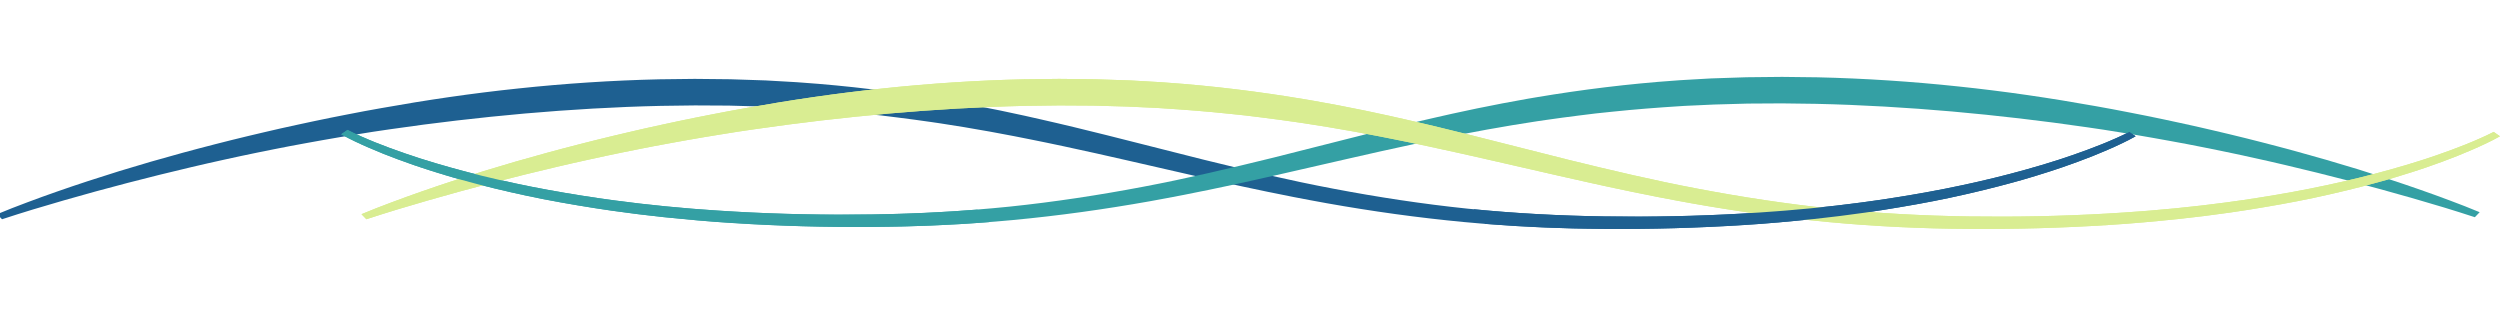 <?xml version="1.0" encoding="utf-8"?>
<!-- Generator: Adobe Illustrator 24.2.3, SVG Export Plug-In . SVG Version: 6.00 Build 0)  -->
<svg version="1.1" id="Layer_1" xmlns="http://www.w3.org/2000/svg" xmlns:xlink="http://www.w3.org/1999/xlink" x="0px" y="0px"
	 viewBox="0 0 1366 178" style="enable-background:new 0 0 1366 178;" xml:space="preserve">
<style type="text/css">
	.st0{display:none;}
	.st1{display:inline;fill:#1E6091;}
	.st2{fill:#1E6091;}
	.st3{fill:#34A0A4;}
	.st4{fill:#D9ED92;}
</style>
<g class="st0">
	<path class="st1" d="M-1.56,144.22c6.27-4.19,12.59-8.09,19.02-11.91c6.42-3.81,12.85-7.59,19.39-11.18
		c13.04-7.25,26.29-14.12,39.68-20.73c13.42-6.54,26.98-12.8,40.69-18.74c6.87-2.92,13.73-5.89,20.67-8.67
		c3.47-1.39,6.91-2.85,10.4-4.19l10.46-4.06c3.48-1.38,7-2.65,10.5-3.95l10.53-3.88l10.6-3.71c3.53-1.24,7.06-2.49,10.63-3.63
		c7.12-2.33,14.22-4.74,21.4-6.88l10.75-3.3l10.82-3.1c28.86-8.22,58.18-15.11,87.9-20.06c29.7-5.03,59.79-8.17,90-9.3
		c7.56-0.22,15.12-0.29,22.68-0.42l22.7,0.37c7.56,0.38,15.13,0.74,22.69,1.19l11.32,1.03l5.66,0.52l2.83,0.26l2.82,0.34
		c30.12,3.36,59.94,9.23,89.09,17.04c3.66,0.91,7.27,2.02,10.89,3.06l10.85,3.16l10.76,3.4l5.38,1.71l5.33,1.81l10.66,3.63
		c3.54,1.23,7.05,2.53,10.58,3.8c7.07,2.5,14.03,5.2,21.03,7.83c6.97,2.68,13.91,5.4,20.84,8.15l20.7,8.32l41.24,16.59
		c27.52,10.76,55.1,21.17,83.23,29.61c28.11,8.51,56.65,15.45,85.6,20.24c28.96,4.71,58.24,7.23,87.63,7.91
		c29.43,0.67,58.89-0.23,88.18-2.9c7.33-0.58,14.63-1.5,21.94-2.32c3.66-0.37,7.29-0.94,10.93-1.45c3.64-0.53,7.29-1,10.92-1.57
		l10.87-1.83c1.81-0.32,3.63-0.59,5.43-0.94l5.41-1.06c3.6-0.72,7.22-1.37,10.81-2.15l10.76-2.4c14.31-3.35,28.51-7.15,42.53-11.56
		c14.01-4.43,27.84-9.42,41.4-15.07c13.54-5.67,26.89-11.86,39.74-18.95c6.44-3.51,12.75-7.25,18.93-11.18
		c1.55-0.98,3.08-1.98,4.59-3.01c1.53-1.01,3.02-2.05,4.52-3.1c2.95-2.1,5.97-4.3,8.63-6.52l4.02,4.46
		c-2.94,2.65-5.82,4.94-8.83,7.25c-1.5,1.14-3,2.27-4.54,3.36c-1.52,1.11-3.05,2.19-4.6,3.25c-6.19,4.24-12.5,8.31-18.99,12.06
		c-3.22,1.91-6.51,3.71-9.78,5.54l-4.96,2.64c-1.65,0.89-3.31,1.76-4.99,2.59c-3.35,1.68-6.68,3.4-10.08,4.96l-5.08,2.4
		c-1.7,0.79-3.42,1.52-5.13,2.28c-13.69,6.06-27.68,11.43-41.85,16.24c-14.18,4.81-28.6,8.82-43.11,12.48l-10.91,2.6
		c-3.64,0.85-7.31,1.56-10.97,2.35l-5.49,1.16c-1.83,0.38-3.67,0.69-5.51,1.04l-11.03,2.03c-14.75,2.42-29.56,4.61-44.44,6.06
		c-29.74,3.06-59.66,4.31-89.53,3.98c-29.92-0.31-59.9-2.51-89.55-6.95c-29.66-4.44-59-10.97-87.81-19.15
		c-3.62-0.97-7.18-2.1-10.77-3.16c-3.58-1.09-7.17-2.14-10.74-3.25l-10.67-3.43l-5.34-1.7l-5.31-1.78l-10.62-3.56l-10.56-3.69
		c-7.05-2.43-14.03-5.01-21.04-7.52c-27.99-10.08-55.71-20.57-83.61-30c-6.98-2.32-13.94-4.71-20.95-6.89
		c-3.5-1.1-6.99-2.24-10.5-3.31l-10.53-3.14l-5.26-1.56l-5.29-1.45l-10.57-2.92l-10.61-2.68c-3.54-0.88-7.06-1.82-10.63-2.57
		c-7.11-1.57-14.2-3.25-21.35-4.58l-10.7-2.11l-10.75-1.79c-14.33-2.39-28.73-4.16-43.16-5.61l-2.71-0.28l-2.71-0.2l-5.43-0.39
		l-10.85-0.79l-21.74-0.98l-21.78-0.21L422.85,34c-29.07,1.01-58.12,3.77-87.03,7.78c-28.9,4.1-57.7,9.42-86.27,16.04l-10.71,2.51
		l-10.66,2.72c-7.13,1.75-14.19,3.76-21.27,5.7c-3.55,0.95-7.07,2-10.59,3.04l-10.57,3.12l-10.52,3.29
		c-3.51,1.11-7.02,2.18-10.5,3.36l-10.47,3.48c-3.5,1.14-6.95,2.41-10.43,3.61c-6.96,2.38-13.86,4.96-20.77,7.49
		c-13.77,5.22-27.53,10.5-41.13,16.19C68.3,117.96,54.78,123.86,41.35,130c-13.42,6.11-26.79,12.54-39.78,19.34L-1.56,144.22z"/>
</g>
<g>
	<path class="st2" d="M-1.56,117.03c5.36-2.25,10.76-4.34,16.25-6.39c5.48-2.04,10.98-4.08,16.56-6c11.14-3.9,22.47-7.58,33.9-11.13
		c11.46-3.52,23.05-6.87,34.77-10.06c5.87-1.57,11.74-3.16,17.66-4.66c2.96-0.75,5.9-1.53,8.89-2.25l8.93-2.18
		c2.97-0.74,5.98-1.42,8.97-2.12l9-2.08l9.06-1.99c3.02-0.67,6.04-1.33,9.08-1.95c6.08-1.25,12.15-2.54,18.29-3.69l9.19-1.77
		l9.24-1.67c24.66-4.42,49.71-8.12,75.11-10.77c25.38-2.7,51.08-4.39,76.9-4.99c6.46-0.12,12.92-0.16,19.37-0.23l19.4,0.2
		c6.46,0.21,12.93,0.4,19.39,0.64l9.67,0.55l4.83,0.28l2.42,0.14l2.41,0.18c25.74,1.8,51.21,4.96,76.12,9.15
		c3.13,0.49,6.21,1.08,9.31,1.64l9.27,1.7l9.2,1.83l4.59,0.91l4.56,0.97l9.11,1.95c3.03,0.67,6.03,1.36,9.04,2.04
		c6.04,1.34,11.99,2.79,17.97,4.2c5.95,1.44,11.89,2.9,17.8,4.38l17.69,4.47l35.24,8.91c23.52,5.78,47.08,11.37,71.12,15.9
		c24.02,4.56,48.41,8.3,73.14,10.87c24.74,2.53,49.76,3.88,74.87,4.25c25.14,0.36,50.31-0.12,75.34-1.56
		c6.27-0.31,12.5-0.81,18.74-1.25c3.13-0.2,6.23-0.5,9.34-0.78c3.11-0.28,6.22-0.54,9.33-0.84l9.29-0.99
		c1.55-0.17,3.1-0.31,4.64-0.5l4.62-0.57c3.08-0.39,6.17-0.74,9.24-1.16l9.19-1.28c12.23-1.8,24.36-3.84,36.34-6.21
		c11.97-2.38,23.79-5.05,35.37-8.09c11.57-3.05,22.97-6.36,33.95-10.17c5.5-1.89,10.9-3.9,16.17-6c1.32-0.52,2.63-1.06,3.92-1.62
		c1.31-0.54,2.58-1.11,3.86-1.67c2.52-1.13,5.1-2.31,7.37-3.5l3.43,2.4c-2.51,1.42-4.97,2.66-7.55,3.89
		c-1.28,0.61-2.57,1.22-3.88,1.8c-1.3,0.6-2.61,1.18-3.93,1.74c-5.29,2.28-10.68,4.47-16.22,6.48c-2.75,1.03-5.56,1.99-8.35,2.98
		l-4.24,1.42c-1.41,0.48-2.83,0.94-4.26,1.39c-2.86,0.9-5.71,1.82-8.61,2.66l-4.34,1.29c-1.45,0.43-2.92,0.82-4.38,1.23
		c-11.7,3.25-23.65,6.14-35.76,8.72s-24.44,4.73-36.83,6.7l-9.33,1.4c-3.11,0.45-6.25,0.84-9.37,1.26l-4.69,0.62
		c-1.56,0.21-3.14,0.37-4.71,0.56l-9.43,1.08c-12.61,1.3-25.26,2.48-37.97,3.25c-25.41,1.64-50.97,2.32-76.5,2.14
		c-25.56-0.16-51.18-1.35-76.52-3.74c-25.34-2.38-50.41-5.9-75.02-10.28c-3.09-0.52-6.14-1.13-9.2-1.69
		c-3.06-0.58-6.13-1.15-9.18-1.75l-9.12-1.84l-4.56-0.91l-4.54-0.96l-9.07-1.91l-9.02-1.98c-6.03-1.3-11.99-2.69-17.98-4.04
		c-23.92-5.41-47.6-11.04-71.44-16.11c-5.97-1.25-11.91-2.53-17.9-3.7c-2.99-0.6-5.97-1.2-8.97-1.78l-9-1.69l-4.5-0.84l-4.52-0.78
		l-9.03-1.57l-9.07-1.44c-3.02-0.47-6.04-0.98-9.08-1.38c-6.08-0.84-12.13-1.74-18.24-2.46l-9.14-1.13l-9.18-0.96
		c-12.24-1.28-24.55-2.23-36.88-3.01l-2.31-0.15l-2.32-0.11l-4.64-0.21l-9.27-0.43l-18.58-0.52L379.7,57.6l-18.63,0.25
		c-24.84,0.55-49.66,2.02-74.36,4.18c-24.7,2.2-49.3,5.06-73.71,8.62l-9.15,1.35l-9.11,1.46c-6.09,0.94-12.12,2.02-18.17,3.06
		c-3.03,0.51-6.04,1.07-9.05,1.63l-9.03,1.67l-8.99,1.76c-3,0.6-6,1.17-8.97,1.81l-8.95,1.87c-2.99,0.62-5.94,1.3-8.91,1.94
		c-5.95,1.28-11.84,2.66-17.75,4.03c-11.76,2.8-23.52,5.64-35.15,8.7c-11.64,3.03-23.2,6.19-34.67,9.49
		c-11.46,3.28-22.89,6.73-33.99,10.38L-1.56,117.03z"/>
	<path class="st3" d="M1354.89,115.95c-5.36-2.25-10.76-4.34-16.25-6.39c-5.48-2.04-10.98-4.08-16.56-6
		c-11.14-3.9-22.47-7.58-33.9-11.13c-11.46-3.52-23.05-6.87-34.77-10.06c-5.87-1.57-11.74-3.16-17.66-4.66
		c-2.96-0.75-5.9-1.53-8.89-2.25l-8.93-2.18c-2.97-0.74-5.98-1.42-8.97-2.12l-9-2.08l-9.06-1.99c-3.02-0.67-6.04-1.33-9.08-1.95
		c-6.08-1.25-12.15-2.54-18.29-3.69l-9.19-1.77L1145.1,58c-24.66-4.42-49.71-8.12-75.11-10.77c-25.38-2.7-51.08-4.39-76.9-4.99
		c-6.46-0.12-12.92-0.16-19.37-0.23l-19.4,0.2c-6.46,0.21-12.93,0.4-19.39,0.64l-9.67,0.55l-4.83,0.28l-2.42,0.14L915.6,44
		c-25.74,1.8-51.21,4.96-76.12,9.15c-3.13,0.49-6.21,1.08-9.31,1.64l-9.27,1.7l-9.2,1.83l-4.59,0.91l-4.56,0.97l-9.11,1.95
		c-3.03,0.67-6.03,1.36-9.04,2.04c-6.04,1.34-11.99,2.79-17.97,4.2c-5.95,1.44-11.89,2.9-17.8,4.38l-17.69,4.47l-35.24,8.91
		c-23.52,5.78-47.08,11.37-71.12,15.9c-24.02,4.56-48.41,8.3-73.14,10.87c-24.74,2.53-49.76,3.88-74.87,4.25
		c-25.14,0.36-50.31-0.12-75.34-1.56c-6.27-0.31-12.5-0.81-18.74-1.25c-3.13-0.2-6.23-0.5-9.34-0.78c-3.11-0.28-6.22-0.54-9.33-0.84
		l-9.29-0.99c-1.55-0.17-3.1-0.31-4.64-0.5l-4.62-0.57c-3.08-0.39-6.17-0.74-9.24-1.16l-9.19-1.28c-12.23-1.8-24.36-3.84-36.34-6.21
		c-11.97-2.38-23.79-5.05-35.37-8.09c-11.57-3.05-22.97-6.36-33.95-10.17c-5.5-1.89-10.9-3.9-16.17-6
		c-1.32-0.52-2.63-1.06-3.92-1.62c-1.31-0.54-2.58-1.11-3.86-1.67c-2.52-1.13-5.1-2.31-7.37-3.5l-3.43,2.4
		c2.51,1.42,4.97,2.66,7.55,3.89c1.28,0.61,2.57,1.22,3.88,1.8c1.3,0.6,2.61,1.18,3.93,1.74c5.29,2.28,10.68,4.47,16.22,6.48
		c2.75,1.03,5.56,1.99,8.35,2.98l4.24,1.42c1.41,0.48,2.83,0.94,4.26,1.39c2.86,0.9,5.71,1.82,8.61,2.66l4.34,1.29
		c1.45,0.43,2.92,0.82,4.38,1.23c11.7,3.25,23.65,6.14,35.76,8.72c12.11,2.59,24.44,4.73,36.83,6.7l9.33,1.4
		c3.11,0.45,6.25,0.84,9.37,1.26l4.69,0.62c1.56,0.21,3.14,0.37,4.71,0.56l9.43,1.08c12.61,1.3,25.26,2.48,37.97,3.25
		c25.41,1.64,50.97,2.32,76.5,2.14c25.56-0.16,51.18-1.35,76.52-3.74c25.34-2.38,50.41-5.9,75.02-10.28c3.09-0.52,6.14-1.13,9.2-1.7
		c3.06-0.58,6.13-1.15,9.18-1.75l9.12-1.84l4.56-0.91l4.54-0.96l9.07-1.91l9.02-1.98c6.03-1.3,11.99-2.69,17.98-4.04
		c23.92-5.41,47.6-11.04,71.44-16.11c5.97-1.25,11.91-2.53,17.9-3.7c2.99-0.6,5.97-1.2,8.97-1.78l9-1.69l4.5-0.84l4.52-0.78
		l9.03-1.57l9.07-1.44c3.02-0.47,6.04-0.98,9.08-1.38c6.08-0.84,12.13-1.74,18.24-2.46l9.14-1.13l9.18-0.96
		c12.24-1.28,24.55-2.23,36.88-3.01l2.31-0.15l2.32-0.11l4.64-0.21l9.27-0.43l18.58-0.52l18.61-0.11l18.63,0.25
		c24.84,0.55,49.66,2.02,74.36,4.18c24.7,2.2,49.3,5.06,73.71,8.62l9.15,1.35l9.11,1.46c6.09,0.94,12.12,2.02,18.17,3.06
		c3.03,0.51,6.04,1.07,9.05,1.63l9.03,1.67l8.99,1.76c3,0.6,6,1.17,8.97,1.81l8.95,1.87c2.99,0.62,5.94,1.3,8.91,1.94
		c5.95,1.28,11.84,2.66,17.75,4.03c11.76,2.8,23.52,5.64,35.15,8.7c11.64,3.03,23.2,6.19,34.67,9.49
		c11.46,3.28,22.89,6.73,33.99,10.38L1354.89,115.95z"/>
	<path class="st4" d="M197.52,117.03c5.36-2.25,10.76-4.34,16.25-6.39c5.48-2.04,10.98-4.08,16.56-6
		c11.14-3.9,22.47-7.58,33.9-11.13c11.46-3.52,23.05-6.87,34.77-10.06c5.87-1.57,11.74-3.16,17.66-4.66
		c2.96-0.75,5.9-1.53,8.89-2.25l8.93-2.18c2.97-0.74,5.98-1.42,8.97-2.12l9-2.08l9.06-1.99c3.02-0.67,6.04-1.33,9.08-1.95
		c6.08-1.25,12.15-2.54,18.29-3.69l9.19-1.77l9.24-1.67c24.66-4.42,49.71-8.12,75.11-10.77c25.38-2.7,51.08-4.39,76.9-4.99
		c6.46-0.12,12.92-0.16,19.37-0.23l19.4,0.2c6.46,0.21,12.93,0.4,19.39,0.64l9.67,0.55l4.83,0.28l2.42,0.14l2.41,0.18
		c25.74,1.8,51.21,4.96,76.12,9.15c3.13,0.49,6.21,1.08,9.31,1.64l9.27,1.7l9.2,1.83l4.59,0.91l4.56,0.97l9.11,1.95
		c3.03,0.67,6.03,1.36,9.04,2.04c6.04,1.34,11.99,2.79,17.97,4.2c5.95,1.44,11.89,2.9,17.8,4.38l17.69,4.47l35.24,8.91
		c23.52,5.78,47.08,11.37,71.12,15.9c24.02,4.56,48.41,8.3,73.14,10.87c24.74,2.53,49.76,3.88,74.87,4.25
		c25.14,0.36,50.31-0.12,75.34-1.56c6.27-0.31,12.5-0.81,18.74-1.25c3.13-0.2,6.23-0.5,9.34-0.78c3.11-0.28,6.22-0.54,9.33-0.84
		l9.29-0.99c1.55-0.17,3.1-0.31,4.64-0.5l4.62-0.57c3.08-0.39,6.17-0.74,9.24-1.16l9.19-1.28c12.23-1.8,24.36-3.84,36.34-6.21
		c11.97-2.38,23.79-5.05,35.37-8.09c11.57-3.05,22.97-6.36,33.95-10.17c5.5-1.89,10.9-3.9,16.17-6c1.32-0.52,2.63-1.06,3.92-1.62
		c1.31-0.54,2.58-1.11,3.86-1.67c2.52-1.13,5.1-2.31,7.37-3.5l3.43,2.4c-2.51,1.42-4.97,2.66-7.55,3.89
		c-1.28,0.61-2.57,1.22-3.88,1.8c-1.3,0.6-2.61,1.18-3.93,1.74c-5.29,2.28-10.68,4.47-16.22,6.48c-2.75,1.03-5.56,1.99-8.35,2.98
		l-4.24,1.42c-1.41,0.48-2.83,0.94-4.26,1.39c-2.86,0.9-5.71,1.82-8.61,2.66l-4.34,1.29c-1.45,0.43-2.92,0.82-4.38,1.23
		c-11.7,3.25-23.65,6.14-35.76,8.72s-24.44,4.73-36.83,6.7l-9.33,1.4c-3.11,0.45-6.25,0.84-9.37,1.26l-4.69,0.62
		c-1.56,0.21-3.14,0.37-4.71,0.56l-9.43,1.08c-12.61,1.3-25.26,2.48-37.97,3.25c-25.41,1.64-50.97,2.32-76.5,2.14
		c-25.56-0.16-51.18-1.35-76.52-3.74c-25.34-2.38-50.41-5.9-75.02-10.28c-3.09-0.52-6.14-1.13-9.2-1.69
		c-3.06-0.58-6.13-1.15-9.18-1.75l-9.12-1.84l-4.56-0.91l-4.54-0.96l-9.07-1.91l-9.02-1.98c-6.03-1.3-11.99-2.69-17.98-4.04
		c-23.92-5.41-47.6-11.04-71.44-16.11c-5.97-1.25-11.91-2.53-17.9-3.7c-2.99-0.6-5.97-1.2-8.97-1.78l-9-1.69l-4.5-0.84l-4.52-0.78
		l-9.03-1.57l-9.07-1.44c-3.02-0.47-6.04-0.98-9.08-1.38c-6.08-0.84-12.13-1.74-18.24-2.46l-9.14-1.13l-9.18-0.96
		c-12.24-1.28-24.55-2.23-36.88-3.01l-2.31-0.15l-2.32-0.11l-4.64-0.21l-9.27-0.43l-18.58-0.52l-18.57-0.11l-18.63,0.25
		c-24.84,0.55-49.66,2.02-74.36,4.18c-24.7,2.2-49.3,5.06-73.71,8.62l-9.15,1.35l-9.11,1.46c-6.09,0.94-12.12,2.02-18.17,3.06
		c-3.03,0.51-6.04,1.07-9.05,1.63l-9.03,1.67l-8.99,1.76c-3,0.6-6,1.17-8.97,1.81l-8.95,1.87c-2.99,0.62-5.94,1.3-8.91,1.94
		c-5.95,1.28-11.84,2.66-17.75,4.03c-11.76,2.8-23.52,5.64-35.15,8.7c-11.64,3.03-23.2,6.19-34.67,9.49
		c-11.46,3.28-22.89,6.73-33.99,10.38L197.52,117.03z"/>
	<path class="st4" d="M197.52,117.03c5.36-2.25,10.76-4.34,16.25-6.39c5.48-2.04,10.98-4.08,16.56-6
		c11.14-3.9,22.47-7.58,33.9-11.13c11.46-3.52,23.05-6.87,34.77-10.06c5.87-1.57,11.74-3.16,17.66-4.66
		c2.96-0.75,5.9-1.53,8.89-2.25l8.93-2.18c2.97-0.74,5.98-1.42,8.97-2.12l9-2.08l9.06-1.99c3.02-0.67,6.04-1.33,9.08-1.95
		c6.08-1.25,12.15-2.54,18.29-3.69l9.19-1.77l9.24-1.67c24.66-4.42,49.71-8.12,75.11-10.77c25.38-2.7,51.08-4.39,76.9-4.99
		c6.46-0.12,12.92-0.16,19.37-0.23l19.4,0.2c6.46,0.21,12.93,0.4,19.39,0.64l9.67,0.55l4.83,0.28l2.42,0.14l2.41,0.18
		c25.74,1.8,51.21,4.96,76.12,9.15c3.13,0.49,6.21,1.08,9.31,1.64l9.27,1.7l9.2,1.83l4.59,0.91l4.56,0.97l9.11,1.95
		c3.03,0.67,6.03,1.36,9.04,2.04c6.04,1.34,11.99,2.79,17.97,4.2c5.95,1.44,11.89,2.9,17.8,4.38l17.69,4.47l35.24,8.91
		c23.52,5.78,47.08,11.37,71.12,15.9c24.02,4.56,48.41,8.3,73.14,10.87c24.74,2.53,49.76,3.88,74.87,4.25
		c25.14,0.36,50.31-0.12,75.34-1.56c6.27-0.31,12.5-0.81,18.74-1.25c3.13-0.2,6.23-0.5,9.34-0.78c3.11-0.28,6.22-0.54,9.33-0.84
		l9.29-0.99c1.55-0.17,3.1-0.31,4.64-0.5l4.62-0.57c3.08-0.39,6.17-0.74,9.24-1.16l9.19-1.28c12.23-1.8,24.36-3.84,36.34-6.21
		c11.97-2.38,23.79-5.05,35.37-8.09c11.57-3.05,22.97-6.36,33.95-10.17c5.5-1.89,10.9-3.9,16.17-6c1.32-0.52,2.63-1.06,3.92-1.62
		c1.31-0.54,2.58-1.11,3.86-1.67c2.52-1.13,5.1-2.31,7.37-3.5l3.43,2.4c-2.51,1.42-4.97,2.66-7.55,3.89
		c-1.28,0.61-2.57,1.22-3.88,1.8c-1.3,0.6-2.61,1.18-3.93,1.74c-5.29,2.28-10.68,4.47-16.22,6.48c-2.75,1.03-5.56,1.99-8.35,2.98
		l-4.24,1.42c-1.41,0.48-2.83,0.94-4.26,1.39c-2.86,0.9-5.71,1.82-8.61,2.66l-4.34,1.29c-1.45,0.43-2.92,0.82-4.38,1.23
		c-11.7,3.25-23.65,6.14-35.76,8.72s-24.44,4.73-36.83,6.7l-9.33,1.4c-3.11,0.45-6.25,0.84-9.37,1.26l-4.69,0.62
		c-1.56,0.21-3.14,0.37-4.71,0.56l-9.43,1.08c-12.61,1.3-25.26,2.48-37.97,3.25c-25.41,1.64-50.97,2.32-76.5,2.14
		c-25.56-0.16-51.18-1.35-76.52-3.74c-25.34-2.38-50.41-5.9-75.02-10.28c-3.09-0.52-6.14-1.13-9.2-1.69
		c-3.06-0.58-6.13-1.15-9.18-1.75l-9.12-1.84l-4.56-0.91l-4.54-0.96l-9.07-1.91l-9.02-1.98c-6.03-1.3-11.99-2.69-17.98-4.04
		c-23.92-5.41-47.6-11.04-71.44-16.11c-5.97-1.25-11.91-2.53-17.9-3.7c-2.99-0.6-5.97-1.2-8.97-1.78l-9-1.69l-4.5-0.84l-4.52-0.78
		l-9.03-1.57l-9.07-1.44c-3.02-0.47-6.04-0.98-9.08-1.38c-6.08-0.84-12.13-1.74-18.24-2.46l-9.14-1.13l-9.18-0.96
		c-12.24-1.28-24.55-2.23-36.88-3.01l-2.31-0.15l-2.32-0.11l-4.64-0.21l-9.27-0.43l-18.58-0.52l-18.57-0.11l-18.63,0.25
		c-24.84,0.55-49.66,2.02-74.36,4.18c-24.7,2.2-49.3,5.06-73.71,8.62l-9.15,1.35l-9.11,1.46c-6.09,0.94-12.12,2.02-18.17,3.06
		c-3.03,0.51-6.04,1.07-9.05,1.63l-9.03,1.67l-8.99,1.76c-3,0.6-6,1.17-8.97,1.81l-8.95,1.87c-2.99,0.62-5.94,1.3-8.91,1.94
		c-5.95,1.28-11.84,2.66-17.75,4.03c-11.76,2.8-23.52,5.64-35.15,8.7c-11.64,3.03-23.2,6.19-34.67,9.49
		c-11.46,3.28-22.89,6.73-33.99,10.38L197.52,117.03z"/>
	<path class="st2" d="M1166.92,74.46c-2.51,1.42-4.97,2.66-7.55,3.89c-1.28,0.61-2.56,1.22-3.87,1.81c-1.3,0.6-2.61,1.18-3.94,1.74
		c-5.29,2.28-10.68,4.47-16.22,6.48c-2.76,1.03-5.56,1.99-8.36,2.98l-4.24,1.42c-1.41,0.47-2.83,0.94-4.26,1.38
		c-2.86,0.9-5.71,1.83-8.61,2.67l-4.34,1.28c-1.45,0.43-2.92,0.82-4.38,1.23c-11.7,3.25-23.65,6.14-35.76,8.72
		c-12.12,2.58-24.44,4.73-36.83,6.7l-9.33,1.4c-3.11,0.45-6.25,0.84-9.37,1.26l-4.69,0.62c-1.56,0.21-3.14,0.37-4.71,0.55
		l-9.42,1.09c-12.6,1.3-25.26,2.47-37.97,3.25c-25.42,1.64-50.97,2.32-76.5,2.14c-21.72-0.14-43.47-1.01-65.06-2.74l-6.37-8.02
		c23.68,2.32,47.61,3.58,71.62,3.93c25.15,0.35,50.32-0.12,75.34-1.56c6.27-0.3,12.5-0.81,18.75-1.25c3.13-0.2,6.23-0.5,9.34-0.77
		c3.11-0.28,6.22-0.54,9.33-0.84l9.29-0.99c1.55-0.16,3.1-0.31,4.64-0.5l4.62-0.57c3.08-0.39,6.18-0.74,9.24-1.16l9.19-1.29
		c12.23-1.8,24.36-3.84,36.34-6.2c11.97-2.38,23.79-5.06,35.37-8.09c11.57-3.05,22.97-6.37,33.95-10.18c5.5-1.89,10.89-3.89,16.17-6
		c1.32-0.52,2.63-1.06,3.92-1.62c1.31-0.55,2.59-1.1,3.86-1.67c2.52-1.12,5.1-2.31,7.37-3.49L1166.92,74.46z"/>
	<path class="st3" d="M540.49,121.37c-21.16,1.66-42.46,2.49-63.73,2.64c-25.52,0.18-51.09-0.5-76.5-2.14
		c-12.71-0.78-25.37-1.96-37.97-3.25l-9.42-1.09c-1.57-0.19-3.14-0.35-4.72-0.55l-4.68-0.62c-3.13-0.43-6.26-0.81-9.37-1.26
		l-9.33-1.4c-12.39-1.96-24.72-4.11-36.83-6.7c-12.11-2.58-24.06-5.47-35.76-8.72c-1.46-0.41-2.93-0.8-4.38-1.23l-4.34-1.28
		c-2.91-0.84-5.75-1.76-8.61-2.67c-1.43-0.45-2.85-0.91-4.25-1.38l-4.24-1.42c-2.79-0.99-5.6-1.95-8.36-2.98
		c-5.54-2.01-10.93-4.2-16.23-6.48c-1.32-0.57-2.63-1.15-3.93-1.74c-1.31-0.59-2.59-1.19-3.88-1.81c-2.57-1.23-5.03-2.47-7.54-3.89
		l3.43-2.39c2.27,1.18,4.85,2.37,7.37,3.49c1.27,0.57,2.55,1.13,3.86,1.67c1.29,0.55,2.6,1.09,3.92,1.62
		c5.28,2.11,10.67,4.12,16.17,6c10.98,3.81,22.38,7.12,33.95,10.18c11.59,3.03,23.4,5.71,35.37,8.09c11.98,2.36,24.11,4.4,36.34,6.2
		l9.19,1.29c3.07,0.42,6.16,0.77,9.24,1.16l4.62,0.57c1.54,0.19,3.09,0.34,4.64,0.5l9.29,0.99c3.11,0.3,6.22,0.56,9.33,0.84
		c3.11,0.27,6.21,0.57,9.34,0.77c6.25,0.44,12.47,0.94,18.75,1.25c25.03,1.44,50.2,1.91,75.34,1.56
		c19.23-0.28,38.42-1.14,57.46-2.66L540.49,121.37z"/>
</g>
</svg>

